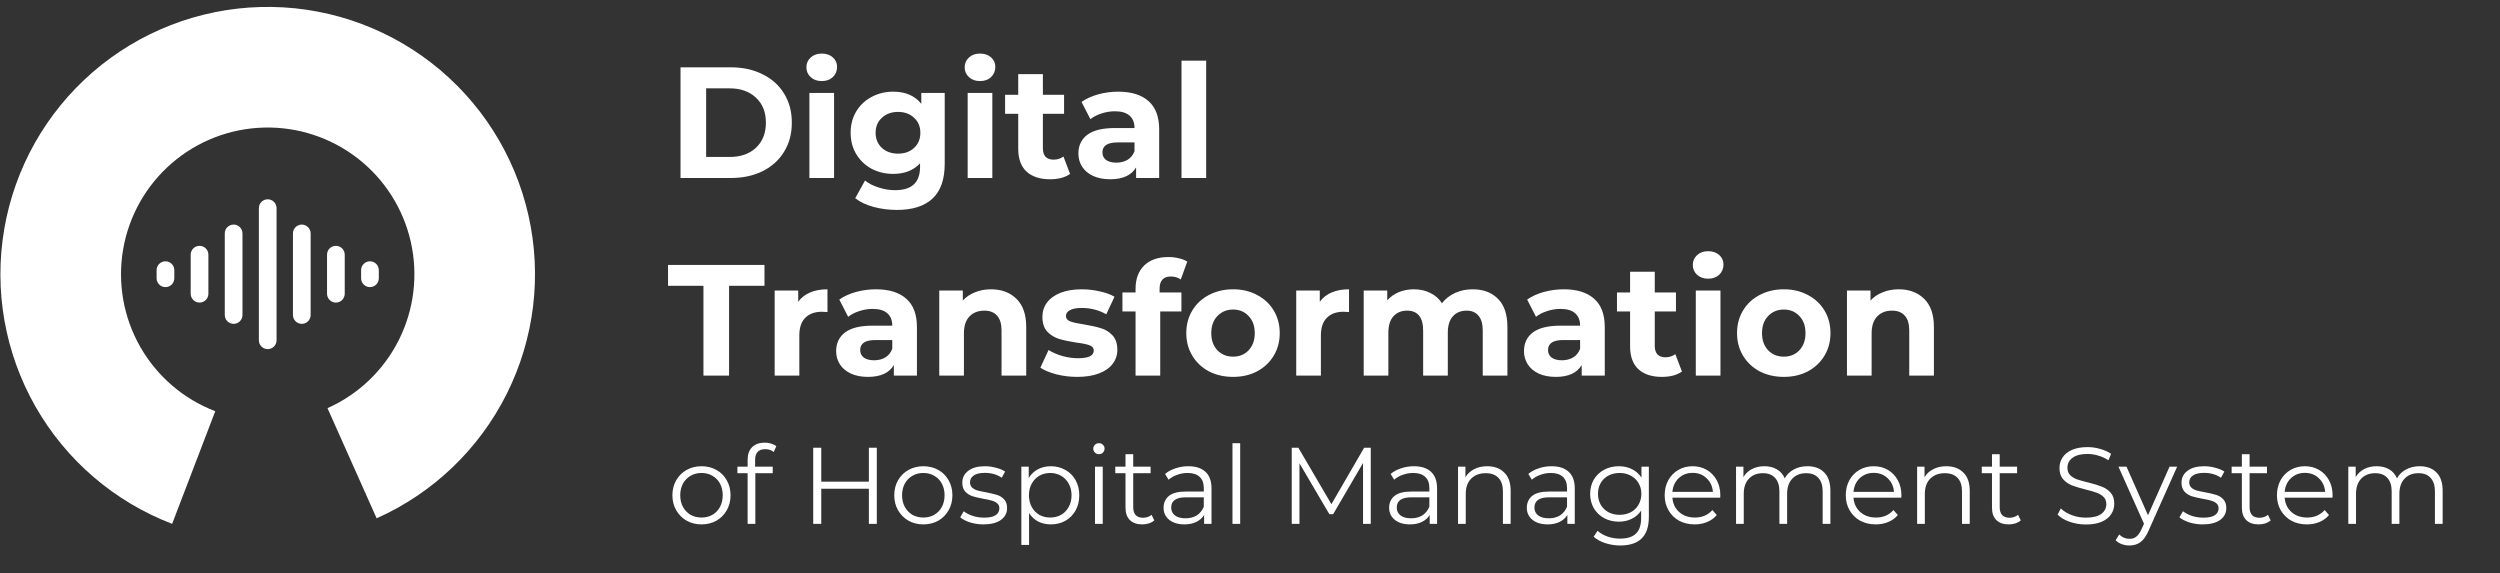 <svg width="253" height="58" viewBox="0 0 253 58" fill="none" xmlns="http://www.w3.org/2000/svg">
<rect x="0" y="0" width="253" height="58" fill="#333333" stroke="none"/>
<path d="M38.116 52.453C43.831 49.903 48.485 45.449 51.285 39.852C54.085 34.255 54.857 27.86 53.471 21.758C52.084 15.655 48.625 10.221 43.681 6.383C38.738 2.545 32.617 0.54 26.361 0.709C20.105 0.879 14.101 3.212 9.372 7.311C4.644 11.411 1.483 17.023 0.428 23.192C-0.626 29.361 0.491 35.705 3.589 41.142C6.687 46.58 11.575 50.775 17.42 53.013L21.784 41.615C18.576 40.387 15.894 38.084 14.193 35.1C12.493 32.116 11.88 28.634 12.459 25.249C13.037 21.863 14.772 18.783 17.367 16.533C19.962 14.283 23.257 13.003 26.691 12.91C30.124 12.817 33.483 13.918 36.197 16.024C38.91 18.13 40.808 21.112 41.569 24.461C42.33 27.811 41.906 31.32 40.37 34.392C38.833 37.464 36.279 39.908 33.142 41.307L38.116 52.453Z" fill="white"/>
<path d="M26.197 21.065C26.197 20.57 26.598 20.169 27.092 20.169C27.587 20.169 27.988 20.57 27.988 21.065V34.436C27.988 34.93 27.587 35.331 27.092 35.331C26.598 35.331 26.197 34.93 26.197 34.436V21.065Z" fill="white"/>
<path d="M29.646 23.623C29.646 23.128 30.047 22.727 30.542 22.727C31.036 22.727 31.437 23.128 31.437 23.623V31.878C31.437 32.372 31.036 32.773 30.542 32.773C30.047 32.773 29.646 32.372 29.646 31.878V23.623Z" fill="white"/>
<path d="M24.539 23.623C24.539 23.128 24.138 22.727 23.643 22.727C23.148 22.727 22.747 23.128 22.747 23.623V31.878C22.747 32.372 23.148 32.773 23.643 32.773C24.138 32.773 24.539 32.372 24.539 31.878V23.623Z" fill="white"/>
<path d="M33.096 25.775C33.096 25.28 33.496 24.879 33.991 24.879C34.486 24.879 34.887 25.28 34.887 25.775V29.726C34.887 30.22 34.486 30.621 33.991 30.621C33.496 30.621 33.096 30.22 33.096 29.726V25.775Z" fill="white"/>
<path d="M21.089 25.775C21.089 25.28 20.688 24.879 20.194 24.879C19.699 24.879 19.298 25.28 19.298 25.775V29.726C19.298 30.22 19.699 30.621 20.194 30.621C20.688 30.621 21.089 30.22 21.089 29.726V25.775Z" fill="white"/>
<path d="M15.849 27.34C15.849 26.845 16.25 26.444 16.744 26.444C17.239 26.444 17.64 26.845 17.64 27.34V28.161C17.64 28.655 17.239 29.056 16.744 29.056C16.25 29.056 15.849 28.655 15.849 28.161V27.34Z" fill="white"/>
<path d="M36.544 27.34C36.544 26.845 36.946 26.444 37.44 26.444C37.935 26.444 38.336 26.845 38.336 27.34V28.161C38.336 28.655 37.935 29.056 37.44 29.056C36.946 29.056 36.544 28.655 36.544 28.161V27.34Z" fill="white"/>
<path d="M68.869 6.813H73.957C75.173 6.813 76.245 7.047 77.173 7.517C78.112 7.975 78.837 8.626 79.349 9.469C79.872 10.311 80.133 11.293 80.133 12.413C80.133 13.533 79.872 14.514 79.349 15.357C78.837 16.199 78.112 16.855 77.173 17.325C76.245 17.783 75.173 18.013 73.957 18.013H68.869V6.813ZM73.829 15.885C74.949 15.885 75.84 15.575 76.501 14.957C77.173 14.327 77.509 13.479 77.509 12.413C77.509 11.346 77.173 10.503 76.501 9.885C75.84 9.255 74.949 8.941 73.829 8.941H71.461V15.885H73.829ZM81.912 9.405H84.408V18.013H81.912V9.405ZM83.16 8.205C82.701 8.205 82.328 8.071 82.04 7.805C81.752 7.538 81.608 7.207 81.608 6.813C81.608 6.418 81.752 6.087 82.04 5.821C82.328 5.554 82.701 5.421 83.16 5.421C83.619 5.421 83.992 5.549 84.28 5.805C84.568 6.061 84.712 6.381 84.712 6.765C84.712 7.181 84.568 7.527 84.28 7.805C83.992 8.071 83.619 8.205 83.16 8.205ZM95.605 9.405V16.573C95.605 18.151 95.194 19.325 94.373 20.093C93.551 20.861 92.351 21.245 90.773 21.245C89.941 21.245 89.151 21.143 88.405 20.941C87.658 20.738 87.039 20.445 86.549 20.061L87.541 18.269C87.903 18.567 88.362 18.802 88.917 18.973C89.471 19.154 90.026 19.245 90.581 19.245C91.445 19.245 92.079 19.047 92.485 18.653C92.901 18.269 93.109 17.682 93.109 16.893V16.525C92.458 17.239 91.551 17.597 90.389 17.597C89.599 17.597 88.874 17.426 88.213 17.085C87.562 16.733 87.045 16.242 86.661 15.613C86.277 14.983 86.085 14.258 86.085 13.437C86.085 12.615 86.277 11.89 86.661 11.261C87.045 10.631 87.562 10.146 88.213 9.805C88.874 9.453 89.599 9.277 90.389 9.277C91.637 9.277 92.586 9.687 93.237 10.509V9.405H95.605ZM90.885 15.549C91.546 15.549 92.085 15.357 92.501 14.973C92.927 14.578 93.141 14.066 93.141 13.437C93.141 12.807 92.927 12.301 92.501 11.917C92.085 11.522 91.546 11.325 90.885 11.325C90.223 11.325 89.679 11.522 89.253 11.917C88.826 12.301 88.613 12.807 88.613 13.437C88.613 14.066 88.826 14.578 89.253 14.973C89.679 15.357 90.223 15.549 90.885 15.549ZM97.928 9.405H100.424V18.013H97.928V9.405ZM99.176 8.205C98.717 8.205 98.344 8.071 98.056 7.805C97.768 7.538 97.624 7.207 97.624 6.813C97.624 6.418 97.768 6.087 98.056 5.821C98.344 5.554 98.717 5.421 99.176 5.421C99.634 5.421 100.008 5.549 100.296 5.805C100.584 6.061 100.728 6.381 100.728 6.765C100.728 7.181 100.584 7.527 100.296 7.805C100.008 8.071 99.634 8.205 99.176 8.205ZM108.292 17.597C108.047 17.778 107.743 17.917 107.38 18.013C107.028 18.098 106.655 18.141 106.26 18.141C105.236 18.141 104.442 17.879 103.876 17.357C103.322 16.834 103.044 16.066 103.044 15.053V11.517H101.716V9.597H103.044V7.501H105.54V9.597H107.684V11.517H105.54V15.021C105.54 15.383 105.631 15.666 105.812 15.869C106.004 16.061 106.271 16.157 106.612 16.157C107.007 16.157 107.343 16.05 107.62 15.837L108.292 17.597ZM113.165 9.277C114.499 9.277 115.523 9.597 116.237 10.237C116.952 10.866 117.309 11.821 117.309 13.101V18.013H114.973V16.941C114.504 17.741 113.629 18.141 112.349 18.141C111.688 18.141 111.112 18.029 110.621 17.805C110.141 17.581 109.773 17.271 109.517 16.877C109.261 16.482 109.133 16.034 109.133 15.533C109.133 14.733 109.432 14.103 110.029 13.645C110.637 13.186 111.571 12.957 112.829 12.957H114.813C114.813 12.413 114.648 11.997 114.317 11.709C113.987 11.41 113.491 11.261 112.829 11.261C112.371 11.261 111.917 11.335 111.469 11.485C111.032 11.623 110.659 11.815 110.349 12.061L109.453 10.317C109.923 9.986 110.483 9.73 111.133 9.549C111.795 9.367 112.472 9.277 113.165 9.277ZM112.973 16.461C113.4 16.461 113.779 16.365 114.109 16.173C114.44 15.97 114.675 15.677 114.813 15.293V14.413H113.101C112.077 14.413 111.565 14.749 111.565 15.421C111.565 15.741 111.688 15.997 111.933 16.189C112.189 16.37 112.536 16.461 112.973 16.461ZM119.568 6.141H122.064V18.013H119.568V6.141ZM71.189 28.925H67.605V26.813H77.365V28.925H73.781V38.013H71.189V28.925ZM80.78 30.541C81.079 30.125 81.479 29.81 81.98 29.597C82.492 29.383 83.079 29.277 83.74 29.277V31.581C83.463 31.559 83.276 31.549 83.18 31.549C82.466 31.549 81.906 31.751 81.5 32.157C81.095 32.551 80.892 33.149 80.892 33.949V38.013H78.396V29.405H80.78V30.541ZM88.65 29.277C89.983 29.277 91.007 29.597 91.722 30.237C92.436 30.866 92.794 31.821 92.794 33.101V38.013H90.458V36.941C89.988 37.741 89.114 38.141 87.834 38.141C87.172 38.141 86.596 38.029 86.106 37.805C85.626 37.581 85.258 37.271 85.002 36.877C84.746 36.482 84.618 36.034 84.618 35.533C84.618 34.733 84.916 34.103 85.514 33.645C86.122 33.186 87.055 32.957 88.314 32.957H90.298C90.298 32.413 90.132 31.997 89.802 31.709C89.471 31.41 88.975 31.261 88.314 31.261C87.855 31.261 87.402 31.335 86.954 31.485C86.516 31.623 86.143 31.815 85.834 32.061L84.938 30.317C85.407 29.986 85.967 29.73 86.618 29.549C87.279 29.367 87.956 29.277 88.65 29.277ZM88.458 36.461C88.884 36.461 89.263 36.365 89.594 36.173C89.924 35.97 90.159 35.677 90.298 35.293V34.413H88.586C87.562 34.413 87.05 34.749 87.05 35.421C87.05 35.741 87.172 35.997 87.418 36.189C87.674 36.37 88.02 36.461 88.458 36.461ZM100.285 29.277C101.351 29.277 102.21 29.597 102.861 30.237C103.522 30.877 103.853 31.826 103.853 33.085V38.013H101.357V33.469C101.357 32.786 101.207 32.279 100.909 31.949C100.61 31.607 100.178 31.437 99.613 31.437C98.983 31.437 98.482 31.634 98.109 32.029C97.735 32.413 97.549 32.989 97.549 33.757V38.013H95.053V29.405H97.437V30.413C97.767 30.05 98.178 29.773 98.669 29.581C99.159 29.378 99.698 29.277 100.285 29.277ZM109.011 38.141C108.297 38.141 107.598 38.055 106.915 37.885C106.233 37.703 105.689 37.479 105.283 37.213L106.115 35.421C106.499 35.666 106.963 35.869 107.507 36.029C108.051 36.178 108.585 36.253 109.107 36.253C110.163 36.253 110.691 35.991 110.691 35.469C110.691 35.223 110.547 35.047 110.259 34.941C109.971 34.834 109.529 34.743 108.931 34.669C108.227 34.562 107.646 34.439 107.187 34.301C106.729 34.162 106.329 33.917 105.987 33.565C105.657 33.213 105.491 32.711 105.491 32.061C105.491 31.517 105.646 31.037 105.955 30.621C106.275 30.194 106.734 29.863 107.331 29.629C107.939 29.394 108.654 29.277 109.475 29.277C110.083 29.277 110.686 29.346 111.283 29.485C111.891 29.613 112.393 29.794 112.787 30.029L111.955 31.805C111.198 31.378 110.371 31.165 109.475 31.165C108.942 31.165 108.542 31.239 108.275 31.389C108.009 31.538 107.875 31.73 107.875 31.965C107.875 32.231 108.019 32.418 108.307 32.525C108.595 32.631 109.054 32.733 109.683 32.829C110.387 32.946 110.963 33.074 111.411 33.213C111.859 33.341 112.249 33.581 112.579 33.933C112.91 34.285 113.075 34.775 113.075 35.405C113.075 35.938 112.915 36.413 112.595 36.829C112.275 37.245 111.806 37.57 111.187 37.805C110.579 38.029 109.854 38.141 109.011 38.141ZM117.351 29.597H119.559V31.517H117.415V38.013H114.919V31.517H113.591V29.597H114.919V29.213C114.919 28.231 115.207 27.453 115.783 26.877C116.37 26.301 117.191 26.013 118.247 26.013C118.621 26.013 118.973 26.055 119.303 26.141C119.645 26.215 119.927 26.327 120.151 26.477L119.495 28.285C119.207 28.082 118.871 27.981 118.487 27.981C117.73 27.981 117.351 28.397 117.351 29.229V29.597ZM124.789 38.141C123.883 38.141 123.067 37.954 122.341 37.581C121.627 37.197 121.067 36.669 120.661 35.997C120.256 35.325 120.053 34.562 120.053 33.709C120.053 32.855 120.256 32.093 120.661 31.421C121.067 30.749 121.627 30.226 122.341 29.853C123.067 29.469 123.883 29.277 124.789 29.277C125.696 29.277 126.507 29.469 127.221 29.853C127.936 30.226 128.496 30.749 128.901 31.421C129.307 32.093 129.509 32.855 129.509 33.709C129.509 34.562 129.307 35.325 128.901 35.997C128.496 36.669 127.936 37.197 127.221 37.581C126.507 37.954 125.696 38.141 124.789 38.141ZM124.789 36.093C125.429 36.093 125.952 35.879 126.357 35.453C126.773 35.015 126.981 34.434 126.981 33.709C126.981 32.983 126.773 32.407 126.357 31.981C125.952 31.543 125.429 31.325 124.789 31.325C124.149 31.325 123.621 31.543 123.205 31.981C122.789 32.407 122.581 32.983 122.581 33.709C122.581 34.434 122.789 35.015 123.205 35.453C123.621 35.879 124.149 36.093 124.789 36.093ZM133.562 30.541C133.86 30.125 134.26 29.81 134.762 29.597C135.274 29.383 135.86 29.277 136.522 29.277V31.581C136.244 31.559 136.058 31.549 135.962 31.549C135.247 31.549 134.687 31.751 134.282 32.157C133.876 32.551 133.674 33.149 133.674 33.949V38.013H131.178V29.405H133.562V30.541ZM149.03 29.277C150.107 29.277 150.96 29.597 151.59 30.237C152.23 30.866 152.55 31.815 152.55 33.085V38.013H150.054V33.469C150.054 32.786 149.91 32.279 149.622 31.949C149.344 31.607 148.944 31.437 148.422 31.437C147.835 31.437 147.371 31.629 147.03 32.013C146.688 32.386 146.518 32.946 146.518 33.693V38.013H144.022V33.469C144.022 32.114 143.478 31.437 142.39 31.437C141.814 31.437 141.355 31.629 141.014 32.013C140.672 32.386 140.502 32.946 140.502 33.693V38.013H138.006V29.405H140.39V30.397C140.71 30.034 141.099 29.757 141.558 29.565C142.027 29.373 142.539 29.277 143.094 29.277C143.702 29.277 144.251 29.399 144.742 29.645C145.232 29.879 145.627 30.226 145.926 30.685C146.278 30.237 146.72 29.89 147.254 29.645C147.798 29.399 148.39 29.277 149.03 29.277ZM158.259 29.277C159.592 29.277 160.616 29.597 161.331 30.237C162.046 30.866 162.403 31.821 162.403 33.101V38.013H160.067V36.941C159.598 37.741 158.723 38.141 157.443 38.141C156.782 38.141 156.206 38.029 155.715 37.805C155.235 37.581 154.867 37.271 154.611 36.877C154.355 36.482 154.227 36.034 154.227 35.533C154.227 34.733 154.526 34.103 155.123 33.645C155.731 33.186 156.664 32.957 157.923 32.957H159.907C159.907 32.413 159.742 31.997 159.411 31.709C159.08 31.41 158.584 31.261 157.923 31.261C157.464 31.261 157.011 31.335 156.563 31.485C156.126 31.623 155.752 31.815 155.443 32.061L154.547 30.317C155.016 29.986 155.576 29.73 156.227 29.549C156.888 29.367 157.566 29.277 158.259 29.277ZM158.067 36.461C158.494 36.461 158.872 36.365 159.203 36.173C159.534 35.97 159.768 35.677 159.907 35.293V34.413H158.195C157.171 34.413 156.659 34.749 156.659 35.421C156.659 35.741 156.782 35.997 157.027 36.189C157.283 36.37 157.63 36.461 158.067 36.461ZM170.214 37.597C169.969 37.778 169.665 37.917 169.302 38.013C168.95 38.098 168.577 38.141 168.182 38.141C167.158 38.141 166.363 37.879 165.798 37.357C165.243 36.834 164.966 36.066 164.966 35.053V31.517H163.638V29.597H164.966V27.501H167.462V29.597H169.606V31.517H167.462V35.021C167.462 35.383 167.553 35.666 167.734 35.869C167.926 36.061 168.193 36.157 168.534 36.157C168.929 36.157 169.265 36.05 169.542 35.837L170.214 37.597ZM171.615 29.405H174.111V38.013H171.615V29.405ZM172.863 28.205C172.405 28.205 172.031 28.071 171.743 27.805C171.455 27.538 171.311 27.207 171.311 26.813C171.311 26.418 171.455 26.087 171.743 25.821C172.031 25.554 172.405 25.421 172.863 25.421C173.322 25.421 173.695 25.549 173.983 25.805C174.271 26.061 174.415 26.381 174.415 26.765C174.415 27.181 174.271 27.527 173.983 27.805C173.695 28.071 173.322 28.205 172.863 28.205ZM180.524 38.141C179.617 38.141 178.801 37.954 178.076 37.581C177.361 37.197 176.801 36.669 176.396 35.997C175.99 35.325 175.788 34.562 175.788 33.709C175.788 32.855 175.99 32.093 176.396 31.421C176.801 30.749 177.361 30.226 178.076 29.853C178.801 29.469 179.617 29.277 180.524 29.277C181.43 29.277 182.241 29.469 182.956 29.853C183.67 30.226 184.23 30.749 184.636 31.421C185.041 32.093 185.244 32.855 185.244 33.709C185.244 34.562 185.041 35.325 184.636 35.997C184.23 36.669 183.67 37.197 182.956 37.581C182.241 37.954 181.43 38.141 180.524 38.141ZM180.524 36.093C181.164 36.093 181.686 35.879 182.092 35.453C182.508 35.015 182.716 34.434 182.716 33.709C182.716 32.983 182.508 32.407 182.092 31.981C181.686 31.543 181.164 31.325 180.524 31.325C179.884 31.325 179.356 31.543 178.94 31.981C178.524 32.407 178.316 32.983 178.316 33.709C178.316 34.434 178.524 35.015 178.94 35.453C179.356 35.879 179.884 36.093 180.524 36.093ZM192.144 29.277C193.211 29.277 194.069 29.597 194.72 30.237C195.381 30.877 195.712 31.826 195.712 33.085V38.013H193.216V33.469C193.216 32.786 193.067 32.279 192.768 31.949C192.469 31.607 192.037 31.437 191.472 31.437C190.843 31.437 190.341 31.634 189.968 32.029C189.595 32.413 189.408 32.989 189.408 33.757V38.013H186.912V29.405H189.296V30.413C189.627 30.05 190.037 29.773 190.528 29.581C191.019 29.378 191.557 29.277 192.144 29.277ZM70.995 53.068C70.438 53.068 69.936 52.943 69.488 52.694C69.041 52.437 68.689 52.085 68.432 51.638C68.176 51.19 68.047 50.684 68.047 50.12C68.047 49.555 68.176 49.049 68.432 48.602C68.689 48.154 69.041 47.806 69.488 47.557C69.936 47.307 70.438 47.183 70.995 47.183C71.553 47.183 72.055 47.307 72.502 47.557C72.95 47.806 73.298 48.154 73.547 48.602C73.804 49.049 73.932 49.555 73.932 50.12C73.932 50.684 73.804 51.19 73.547 51.638C73.298 52.085 72.95 52.437 72.502 52.694C72.055 52.943 71.553 53.068 70.995 53.068ZM70.995 52.375C71.406 52.375 71.773 52.283 72.095 52.1C72.425 51.909 72.682 51.641 72.865 51.297C73.049 50.952 73.14 50.56 73.14 50.12C73.14 49.68 73.049 49.287 72.865 48.943C72.682 48.598 72.425 48.334 72.095 48.151C71.773 47.96 71.406 47.865 70.995 47.865C70.585 47.865 70.214 47.96 69.884 48.151C69.562 48.334 69.305 48.598 69.114 48.943C68.931 49.287 68.839 49.68 68.839 50.12C68.839 50.56 68.931 50.952 69.114 51.297C69.305 51.641 69.562 51.909 69.884 52.1C70.214 52.283 70.585 52.375 70.995 52.375ZM77.441 45.456C77.103 45.456 76.847 45.547 76.671 45.731C76.502 45.914 76.418 46.185 76.418 46.545V47.227H78.2V47.887H76.44V53.013H75.659V47.887H74.625V47.227H75.659V46.512C75.659 45.984 75.809 45.566 76.11 45.258C76.418 44.95 76.85 44.796 77.408 44.796C77.628 44.796 77.841 44.829 78.046 44.895C78.251 44.953 78.424 45.041 78.563 45.159L78.299 45.742C78.072 45.551 77.785 45.456 77.441 45.456ZM88.733 45.313V53.013H87.93V49.46H83.112V53.013H82.298V45.313H83.112V48.745H87.93V45.313H88.733ZM93.447 53.068C92.889 53.068 92.387 52.943 91.939 52.694C91.492 52.437 91.14 52.085 90.883 51.638C90.627 51.19 90.499 50.684 90.499 50.12C90.499 49.555 90.627 49.049 90.883 48.602C91.14 48.154 91.492 47.806 91.939 47.557C92.387 47.307 92.889 47.183 93.447 47.183C94.004 47.183 94.506 47.307 94.954 47.557C95.401 47.806 95.749 48.154 95.999 48.602C96.255 49.049 96.383 49.555 96.383 50.12C96.383 50.684 96.255 51.19 95.999 51.638C95.749 52.085 95.401 52.437 94.954 52.694C94.506 52.943 94.004 53.068 93.447 53.068ZM93.447 52.375C93.857 52.375 94.224 52.283 94.546 52.1C94.876 51.909 95.133 51.641 95.317 51.297C95.5 50.952 95.591 50.56 95.591 50.12C95.591 49.68 95.5 49.287 95.317 48.943C95.133 48.598 94.876 48.334 94.546 48.151C94.224 47.96 93.857 47.865 93.447 47.865C93.036 47.865 92.665 47.96 92.335 48.151C92.013 48.334 91.756 48.598 91.566 48.943C91.382 49.287 91.29 49.68 91.29 50.12C91.29 50.56 91.382 50.952 91.566 51.297C91.756 51.641 92.013 51.909 92.335 52.1C92.665 52.283 93.036 52.375 93.447 52.375ZM99.529 53.068C99.06 53.068 98.609 53.002 98.176 52.87C97.751 52.73 97.417 52.558 97.175 52.353L97.527 51.737C97.769 51.927 98.073 52.085 98.44 52.21C98.807 52.327 99.188 52.386 99.584 52.386C100.112 52.386 100.501 52.305 100.75 52.144C101.007 51.975 101.135 51.74 101.135 51.44C101.135 51.227 101.065 51.062 100.926 50.945C100.787 50.82 100.611 50.728 100.398 50.67C100.185 50.604 99.903 50.541 99.551 50.483C99.082 50.395 98.704 50.307 98.418 50.219C98.132 50.123 97.886 49.966 97.681 49.746C97.483 49.526 97.384 49.221 97.384 48.833C97.384 48.349 97.586 47.953 97.989 47.645C98.392 47.337 98.953 47.183 99.672 47.183C100.046 47.183 100.42 47.234 100.794 47.337C101.168 47.432 101.476 47.56 101.718 47.722L101.377 48.349C100.9 48.019 100.332 47.854 99.672 47.854C99.173 47.854 98.796 47.942 98.539 48.118C98.29 48.294 98.165 48.525 98.165 48.811C98.165 49.031 98.235 49.207 98.374 49.339C98.521 49.471 98.7 49.57 98.913 49.636C99.126 49.694 99.419 49.757 99.793 49.823C100.255 49.911 100.625 49.999 100.904 50.087C101.183 50.175 101.421 50.325 101.619 50.538C101.817 50.75 101.916 51.044 101.916 51.418C101.916 51.924 101.703 52.327 101.278 52.628C100.86 52.921 100.277 53.068 99.529 53.068ZM106.341 47.183C106.883 47.183 107.375 47.307 107.815 47.557C108.255 47.799 108.599 48.143 108.849 48.591C109.098 49.038 109.223 49.548 109.223 50.12C109.223 50.699 109.098 51.212 108.849 51.66C108.599 52.107 108.255 52.455 107.815 52.705C107.382 52.947 106.891 53.068 106.341 53.068C105.871 53.068 105.446 52.972 105.065 52.782C104.691 52.584 104.383 52.298 104.141 51.924V55.147H103.36V47.227H104.108V48.371C104.342 47.989 104.65 47.696 105.032 47.491C105.42 47.285 105.857 47.183 106.341 47.183ZM106.286 52.375C106.689 52.375 107.056 52.283 107.386 52.1C107.716 51.909 107.972 51.641 108.156 51.297C108.346 50.952 108.442 50.56 108.442 50.12C108.442 49.68 108.346 49.291 108.156 48.954C107.972 48.609 107.716 48.341 107.386 48.151C107.056 47.96 106.689 47.865 106.286 47.865C105.875 47.865 105.505 47.96 105.175 48.151C104.852 48.341 104.595 48.609 104.405 48.954C104.221 49.291 104.13 49.68 104.13 50.12C104.13 50.56 104.221 50.952 104.405 51.297C104.595 51.641 104.852 51.909 105.175 52.1C105.505 52.283 105.875 52.375 106.286 52.375ZM110.815 47.227H111.596V53.013H110.815V47.227ZM111.211 45.962C111.05 45.962 110.914 45.907 110.804 45.797C110.694 45.687 110.639 45.555 110.639 45.401C110.639 45.254 110.694 45.126 110.804 45.016C110.914 44.906 111.05 44.851 111.211 44.851C111.372 44.851 111.508 44.906 111.618 45.016C111.728 45.118 111.783 45.243 111.783 45.39C111.783 45.551 111.728 45.687 111.618 45.797C111.508 45.907 111.372 45.962 111.211 45.962ZM116.816 52.661C116.669 52.793 116.486 52.895 116.266 52.969C116.053 53.035 115.83 53.068 115.595 53.068C115.052 53.068 114.634 52.921 114.341 52.628C114.048 52.334 113.901 51.92 113.901 51.385V47.887H112.867V47.227H113.901V45.962H114.682V47.227H116.442V47.887H114.682V51.341C114.682 51.685 114.766 51.949 114.935 52.133C115.111 52.309 115.36 52.397 115.683 52.397C115.844 52.397 115.998 52.371 116.145 52.32C116.299 52.268 116.431 52.195 116.541 52.1L116.816 52.661ZM120.262 47.183C121.017 47.183 121.596 47.373 122 47.755C122.403 48.129 122.605 48.686 122.605 49.427V53.013H121.857V52.111C121.681 52.411 121.42 52.646 121.076 52.815C120.738 52.983 120.335 53.068 119.866 53.068C119.22 53.068 118.707 52.914 118.326 52.606C117.944 52.298 117.754 51.891 117.754 51.385C117.754 50.893 117.93 50.497 118.282 50.197C118.641 49.896 119.209 49.746 119.987 49.746H121.824V49.394C121.824 48.895 121.684 48.517 121.406 48.261C121.127 47.997 120.72 47.865 120.185 47.865C119.818 47.865 119.466 47.927 119.129 48.052C118.791 48.169 118.502 48.334 118.26 48.547L117.908 47.964C118.201 47.714 118.553 47.524 118.964 47.392C119.374 47.252 119.807 47.183 120.262 47.183ZM119.987 52.452C120.427 52.452 120.804 52.353 121.12 52.155C121.435 51.949 121.67 51.656 121.824 51.275V50.329H120.009C119.019 50.329 118.524 50.673 118.524 51.363C118.524 51.7 118.652 51.968 118.909 52.166C119.165 52.356 119.525 52.452 119.987 52.452ZM124.726 44.851H125.507V53.013H124.726V44.851ZM138.721 45.313V53.013H137.94V46.853L134.915 52.034H134.53L131.505 46.886V53.013H130.724V45.313H131.395L134.739 51.022L138.05 45.313H138.721ZM143.089 47.183C143.844 47.183 144.424 47.373 144.827 47.755C145.23 48.129 145.432 48.686 145.432 49.427V53.013H144.684V52.111C144.508 52.411 144.248 52.646 143.903 52.815C143.566 52.983 143.162 53.068 142.693 53.068C142.048 53.068 141.534 52.914 141.153 52.606C140.772 52.298 140.581 51.891 140.581 51.385C140.581 50.893 140.757 50.497 141.109 50.197C141.468 49.896 142.037 49.746 142.814 49.746H144.651V49.394C144.651 48.895 144.512 48.517 144.233 48.261C143.954 47.997 143.547 47.865 143.012 47.865C142.645 47.865 142.293 47.927 141.956 48.052C141.619 48.169 141.329 48.334 141.087 48.547L140.735 47.964C141.028 47.714 141.38 47.524 141.791 47.392C142.202 47.252 142.634 47.183 143.089 47.183ZM142.814 52.452C143.254 52.452 143.632 52.353 143.947 52.155C144.262 51.949 144.497 51.656 144.651 51.275V50.329H142.836C141.846 50.329 141.351 50.673 141.351 51.363C141.351 51.7 141.479 51.968 141.736 52.166C141.993 52.356 142.352 52.452 142.814 52.452ZM150.501 47.183C151.227 47.183 151.803 47.395 152.228 47.821C152.661 48.239 152.877 48.851 152.877 49.658V53.013H152.096V49.735C152.096 49.133 151.946 48.675 151.645 48.36C151.345 48.044 150.916 47.887 150.358 47.887C149.735 47.887 149.24 48.074 148.873 48.448C148.514 48.814 148.334 49.324 148.334 49.977V53.013H147.553V47.227H148.301V48.294C148.514 47.942 148.807 47.67 149.181 47.48C149.563 47.282 150.003 47.183 150.501 47.183ZM157.022 47.183C157.777 47.183 158.356 47.373 158.76 47.755C159.163 48.129 159.365 48.686 159.365 49.427V53.013H158.617V52.111C158.441 52.411 158.18 52.646 157.836 52.815C157.498 52.983 157.095 53.068 156.626 53.068C155.98 53.068 155.467 52.914 155.086 52.606C154.704 52.298 154.514 51.891 154.514 51.385C154.514 50.893 154.69 50.497 155.042 50.197C155.401 49.896 155.969 49.746 156.747 49.746H158.584V49.394C158.584 48.895 158.444 48.517 158.166 48.261C157.887 47.997 157.48 47.865 156.945 47.865C156.578 47.865 156.226 47.927 155.889 48.052C155.551 48.169 155.262 48.334 155.02 48.547L154.668 47.964C154.961 47.714 155.313 47.524 155.724 47.392C156.134 47.252 156.567 47.183 157.022 47.183ZM156.747 52.452C157.187 52.452 157.564 52.353 157.88 52.155C158.195 51.949 158.43 51.656 158.584 51.275V50.329H156.769C155.779 50.329 155.284 50.673 155.284 51.363C155.284 51.7 155.412 51.968 155.669 52.166C155.925 52.356 156.285 52.452 156.747 52.452ZM166.864 47.227V52.309C166.864 53.291 166.622 54.017 166.138 54.487C165.662 54.963 164.939 55.202 163.971 55.202C163.436 55.202 162.926 55.121 162.442 54.96C161.966 54.806 161.577 54.589 161.276 54.311L161.672 53.717C161.951 53.966 162.288 54.16 162.684 54.3C163.088 54.439 163.509 54.509 163.949 54.509C164.683 54.509 165.222 54.336 165.566 53.992C165.911 53.654 166.083 53.126 166.083 52.408V51.671C165.841 52.037 165.522 52.316 165.126 52.507C164.738 52.697 164.305 52.793 163.828 52.793C163.286 52.793 162.791 52.675 162.343 52.441C161.903 52.199 161.555 51.865 161.298 51.44C161.049 51.007 160.924 50.519 160.924 49.977C160.924 49.434 161.049 48.95 161.298 48.525C161.555 48.099 161.903 47.769 162.343 47.535C162.783 47.3 163.278 47.183 163.828 47.183C164.32 47.183 164.763 47.282 165.159 47.48C165.555 47.678 165.874 47.964 166.116 48.338V47.227H166.864ZM163.905 52.1C164.323 52.1 164.701 52.012 165.038 51.836C165.376 51.652 165.636 51.399 165.819 51.077C166.01 50.754 166.105 50.387 166.105 49.977C166.105 49.566 166.01 49.203 165.819 48.888C165.636 48.565 165.376 48.316 165.038 48.14C164.708 47.956 164.331 47.865 163.905 47.865C163.487 47.865 163.11 47.953 162.772 48.129C162.442 48.305 162.182 48.554 161.991 48.877C161.808 49.199 161.716 49.566 161.716 49.977C161.716 50.387 161.808 50.754 161.991 51.077C162.182 51.399 162.442 51.652 162.772 51.836C163.11 52.012 163.487 52.1 163.905 52.1ZM174.086 50.362H169.246C169.29 50.963 169.521 51.451 169.939 51.825C170.357 52.191 170.885 52.375 171.523 52.375C171.883 52.375 172.213 52.312 172.513 52.188C172.814 52.056 173.074 51.865 173.294 51.616L173.734 52.122C173.478 52.43 173.155 52.664 172.766 52.826C172.385 52.987 171.963 53.068 171.501 53.068C170.907 53.068 170.379 52.943 169.917 52.694C169.463 52.437 169.107 52.085 168.85 51.638C168.594 51.19 168.465 50.684 168.465 50.12C168.465 49.555 168.586 49.049 168.828 48.602C169.078 48.154 169.415 47.806 169.84 47.557C170.273 47.307 170.757 47.183 171.292 47.183C171.828 47.183 172.308 47.307 172.733 47.557C173.159 47.806 173.492 48.154 173.734 48.602C173.976 49.042 174.097 49.548 174.097 50.12L174.086 50.362ZM171.292 47.854C170.735 47.854 170.266 48.033 169.884 48.393C169.51 48.745 169.298 49.207 169.246 49.779H173.349C173.298 49.207 173.082 48.745 172.7 48.393C172.326 48.033 171.857 47.854 171.292 47.854ZM182.903 47.183C183.629 47.183 184.197 47.392 184.608 47.81C185.026 48.228 185.235 48.844 185.235 49.658V53.013H184.454V49.735C184.454 49.133 184.307 48.675 184.014 48.36C183.728 48.044 183.321 47.887 182.793 47.887C182.192 47.887 181.719 48.074 181.374 48.448C181.029 48.814 180.857 49.324 180.857 49.977V53.013H180.076V49.735C180.076 49.133 179.929 48.675 179.636 48.36C179.35 48.044 178.939 47.887 178.404 47.887C177.81 47.887 177.337 48.074 176.985 48.448C176.64 48.814 176.468 49.324 176.468 49.977V53.013H175.687V47.227H176.435V48.283C176.64 47.931 176.926 47.659 177.293 47.469C177.66 47.278 178.081 47.183 178.558 47.183C179.042 47.183 179.46 47.285 179.812 47.491C180.171 47.696 180.439 48 180.615 48.404C180.828 48.022 181.132 47.725 181.528 47.513C181.931 47.293 182.39 47.183 182.903 47.183ZM192.412 50.362H187.572C187.616 50.963 187.847 51.451 188.265 51.825C188.683 52.191 189.211 52.375 189.849 52.375C190.209 52.375 190.539 52.312 190.839 52.188C191.14 52.056 191.4 51.865 191.62 51.616L192.06 52.122C191.804 52.43 191.481 52.664 191.092 52.826C190.711 52.987 190.289 53.068 189.827 53.068C189.233 53.068 188.705 52.943 188.243 52.694C187.789 52.437 187.433 52.085 187.176 51.638C186.92 51.19 186.791 50.684 186.791 50.12C186.791 49.555 186.912 49.049 187.154 48.602C187.404 48.154 187.741 47.806 188.166 47.557C188.599 47.307 189.083 47.183 189.618 47.183C190.154 47.183 190.634 47.307 191.059 47.557C191.485 47.806 191.818 48.154 192.06 48.602C192.302 49.042 192.423 49.548 192.423 50.12L192.412 50.362ZM189.618 47.854C189.061 47.854 188.592 48.033 188.21 48.393C187.836 48.745 187.624 49.207 187.572 49.779H191.675C191.624 49.207 191.408 48.745 191.026 48.393C190.652 48.033 190.183 47.854 189.618 47.854ZM196.961 47.183C197.687 47.183 198.263 47.395 198.688 47.821C199.121 48.239 199.337 48.851 199.337 49.658V53.013H198.556V49.735C198.556 49.133 198.406 48.675 198.105 48.36C197.804 48.044 197.375 47.887 196.818 47.887C196.195 47.887 195.7 48.074 195.333 48.448C194.974 48.814 194.794 49.324 194.794 49.977V53.013H194.013V47.227H194.761V48.294C194.974 47.942 195.267 47.67 195.641 47.48C196.022 47.282 196.462 47.183 196.961 47.183ZM204.504 52.661C204.358 52.793 204.174 52.895 203.954 52.969C203.742 53.035 203.518 53.068 203.283 53.068C202.741 53.068 202.323 52.921 202.029 52.628C201.736 52.334 201.589 51.92 201.589 51.385V47.887H200.555V47.227H201.589V45.962H202.37V47.227H204.13V47.887H202.37V51.341C202.37 51.685 202.455 51.949 202.623 52.133C202.799 52.309 203.049 52.397 203.371 52.397C203.533 52.397 203.687 52.371 203.833 52.32C203.987 52.268 204.119 52.195 204.229 52.1L204.504 52.661ZM211.093 53.079C210.521 53.079 209.971 52.987 209.443 52.804C208.922 52.62 208.519 52.378 208.233 52.078L208.552 51.451C208.831 51.729 209.201 51.957 209.663 52.133C210.125 52.301 210.602 52.386 211.093 52.386C211.782 52.386 212.299 52.261 212.644 52.012C212.989 51.755 213.161 51.425 213.161 51.022C213.161 50.714 213.066 50.468 212.875 50.285C212.692 50.101 212.464 49.962 212.193 49.867C211.922 49.764 211.544 49.654 211.06 49.537C210.481 49.39 210.019 49.251 209.674 49.119C209.329 48.979 209.032 48.77 208.783 48.492C208.541 48.213 208.42 47.835 208.42 47.359C208.42 46.97 208.523 46.618 208.728 46.303C208.933 45.98 209.249 45.723 209.674 45.533C210.099 45.342 210.627 45.247 211.258 45.247C211.698 45.247 212.127 45.309 212.545 45.434C212.97 45.551 213.337 45.716 213.645 45.929L213.37 46.578C213.047 46.365 212.703 46.207 212.336 46.105C211.969 45.995 211.61 45.94 211.258 45.94C210.583 45.94 210.074 46.072 209.729 46.336C209.392 46.592 209.223 46.926 209.223 47.337C209.223 47.645 209.315 47.894 209.498 48.085C209.689 48.268 209.923 48.411 210.202 48.514C210.488 48.609 210.869 48.715 211.346 48.833C211.911 48.972 212.365 49.111 212.71 49.251C213.062 49.383 213.359 49.588 213.601 49.867C213.843 50.138 213.964 50.508 213.964 50.978C213.964 51.366 213.858 51.722 213.645 52.045C213.44 52.36 213.121 52.613 212.688 52.804C212.255 52.987 211.724 53.079 211.093 53.079ZM220.327 47.227L217.434 53.706C217.2 54.248 216.928 54.633 216.62 54.861C216.312 55.088 215.942 55.202 215.509 55.202C215.231 55.202 214.97 55.158 214.728 55.07C214.486 54.982 214.277 54.85 214.101 54.674L214.464 54.091C214.758 54.384 215.11 54.531 215.52 54.531C215.784 54.531 216.008 54.457 216.191 54.311C216.382 54.164 216.558 53.915 216.719 53.563L216.972 53.002L214.387 47.227H215.201L217.379 52.144L219.557 47.227H220.327ZM222.914 53.068C222.444 53.068 221.993 53.002 221.561 52.87C221.135 52.73 220.802 52.558 220.56 52.353L220.912 51.737C221.154 51.927 221.458 52.085 221.825 52.21C222.191 52.327 222.573 52.386 222.969 52.386C223.497 52.386 223.885 52.305 224.135 52.144C224.391 51.975 224.52 51.74 224.52 51.44C224.52 51.227 224.45 51.062 224.311 50.945C224.171 50.82 223.995 50.728 223.783 50.67C223.57 50.604 223.288 50.541 222.936 50.483C222.466 50.395 222.089 50.307 221.803 50.219C221.517 50.123 221.271 49.966 221.066 49.746C220.868 49.526 220.769 49.221 220.769 48.833C220.769 48.349 220.97 47.953 221.374 47.645C221.777 47.337 222.338 47.183 223.057 47.183C223.431 47.183 223.805 47.234 224.179 47.337C224.553 47.432 224.861 47.56 225.103 47.722L224.762 48.349C224.285 48.019 223.717 47.854 223.057 47.854C222.558 47.854 222.18 47.942 221.924 48.118C221.674 48.294 221.55 48.525 221.55 48.811C221.55 49.031 221.619 49.207 221.759 49.339C221.905 49.471 222.085 49.57 222.298 49.636C222.51 49.694 222.804 49.757 223.178 49.823C223.64 49.911 224.01 49.999 224.289 50.087C224.567 50.175 224.806 50.325 225.004 50.538C225.202 50.75 225.301 51.044 225.301 51.418C225.301 51.924 225.088 52.327 224.663 52.628C224.245 52.921 223.662 53.068 222.914 53.068ZM229.792 52.661C229.645 52.793 229.462 52.895 229.242 52.969C229.029 53.035 228.805 53.068 228.571 53.068C228.028 53.068 227.61 52.921 227.317 52.628C227.023 52.334 226.877 51.92 226.877 51.385V47.887H225.843V47.227H226.877V45.962H227.658V47.227H229.418V47.887H227.658V51.341C227.658 51.685 227.742 51.949 227.911 52.133C228.087 52.309 228.336 52.397 228.659 52.397C228.82 52.397 228.974 52.371 229.121 52.32C229.275 52.268 229.407 52.195 229.517 52.1L229.792 52.661ZM236.047 50.362H231.207C231.251 50.963 231.482 51.451 231.9 51.825C232.318 52.191 232.846 52.375 233.484 52.375C233.844 52.375 234.174 52.312 234.474 52.188C234.775 52.056 235.035 51.865 235.255 51.616L235.695 52.122C235.439 52.43 235.116 52.664 234.727 52.826C234.346 52.987 233.924 53.068 233.462 53.068C232.868 53.068 232.34 52.943 231.878 52.694C231.424 52.437 231.068 52.085 230.811 51.638C230.555 51.19 230.426 50.684 230.426 50.12C230.426 49.555 230.547 49.049 230.789 48.602C231.039 48.154 231.376 47.806 231.801 47.557C232.234 47.307 232.718 47.183 233.253 47.183C233.789 47.183 234.269 47.307 234.694 47.557C235.12 47.806 235.453 48.154 235.695 48.602C235.937 49.042 236.058 49.548 236.058 50.12L236.047 50.362ZM233.253 47.854C232.696 47.854 232.227 48.033 231.845 48.393C231.471 48.745 231.259 49.207 231.207 49.779H235.31C235.259 49.207 235.043 48.745 234.661 48.393C234.287 48.033 233.818 47.854 233.253 47.854ZM244.864 47.183C245.59 47.183 246.158 47.392 246.569 47.81C246.987 48.228 247.196 48.844 247.196 49.658V53.013H246.415V49.735C246.415 49.133 246.268 48.675 245.975 48.36C245.689 48.044 245.282 47.887 244.754 47.887C244.153 47.887 243.68 48.074 243.335 48.448C242.99 48.814 242.818 49.324 242.818 49.977V53.013H242.037V49.735C242.037 49.133 241.89 48.675 241.597 48.36C241.311 48.044 240.9 47.887 240.365 47.887C239.771 47.887 239.298 48.074 238.946 48.448C238.601 48.814 238.429 49.324 238.429 49.977V53.013H237.648V47.227H238.396V48.283C238.601 47.931 238.887 47.659 239.254 47.469C239.621 47.278 240.042 47.183 240.519 47.183C241.003 47.183 241.421 47.285 241.773 47.491C242.132 47.696 242.4 48 242.576 48.404C242.789 48.022 243.093 47.725 243.489 47.513C243.892 47.293 244.351 47.183 244.864 47.183Z" fill="white"/>
</svg>
